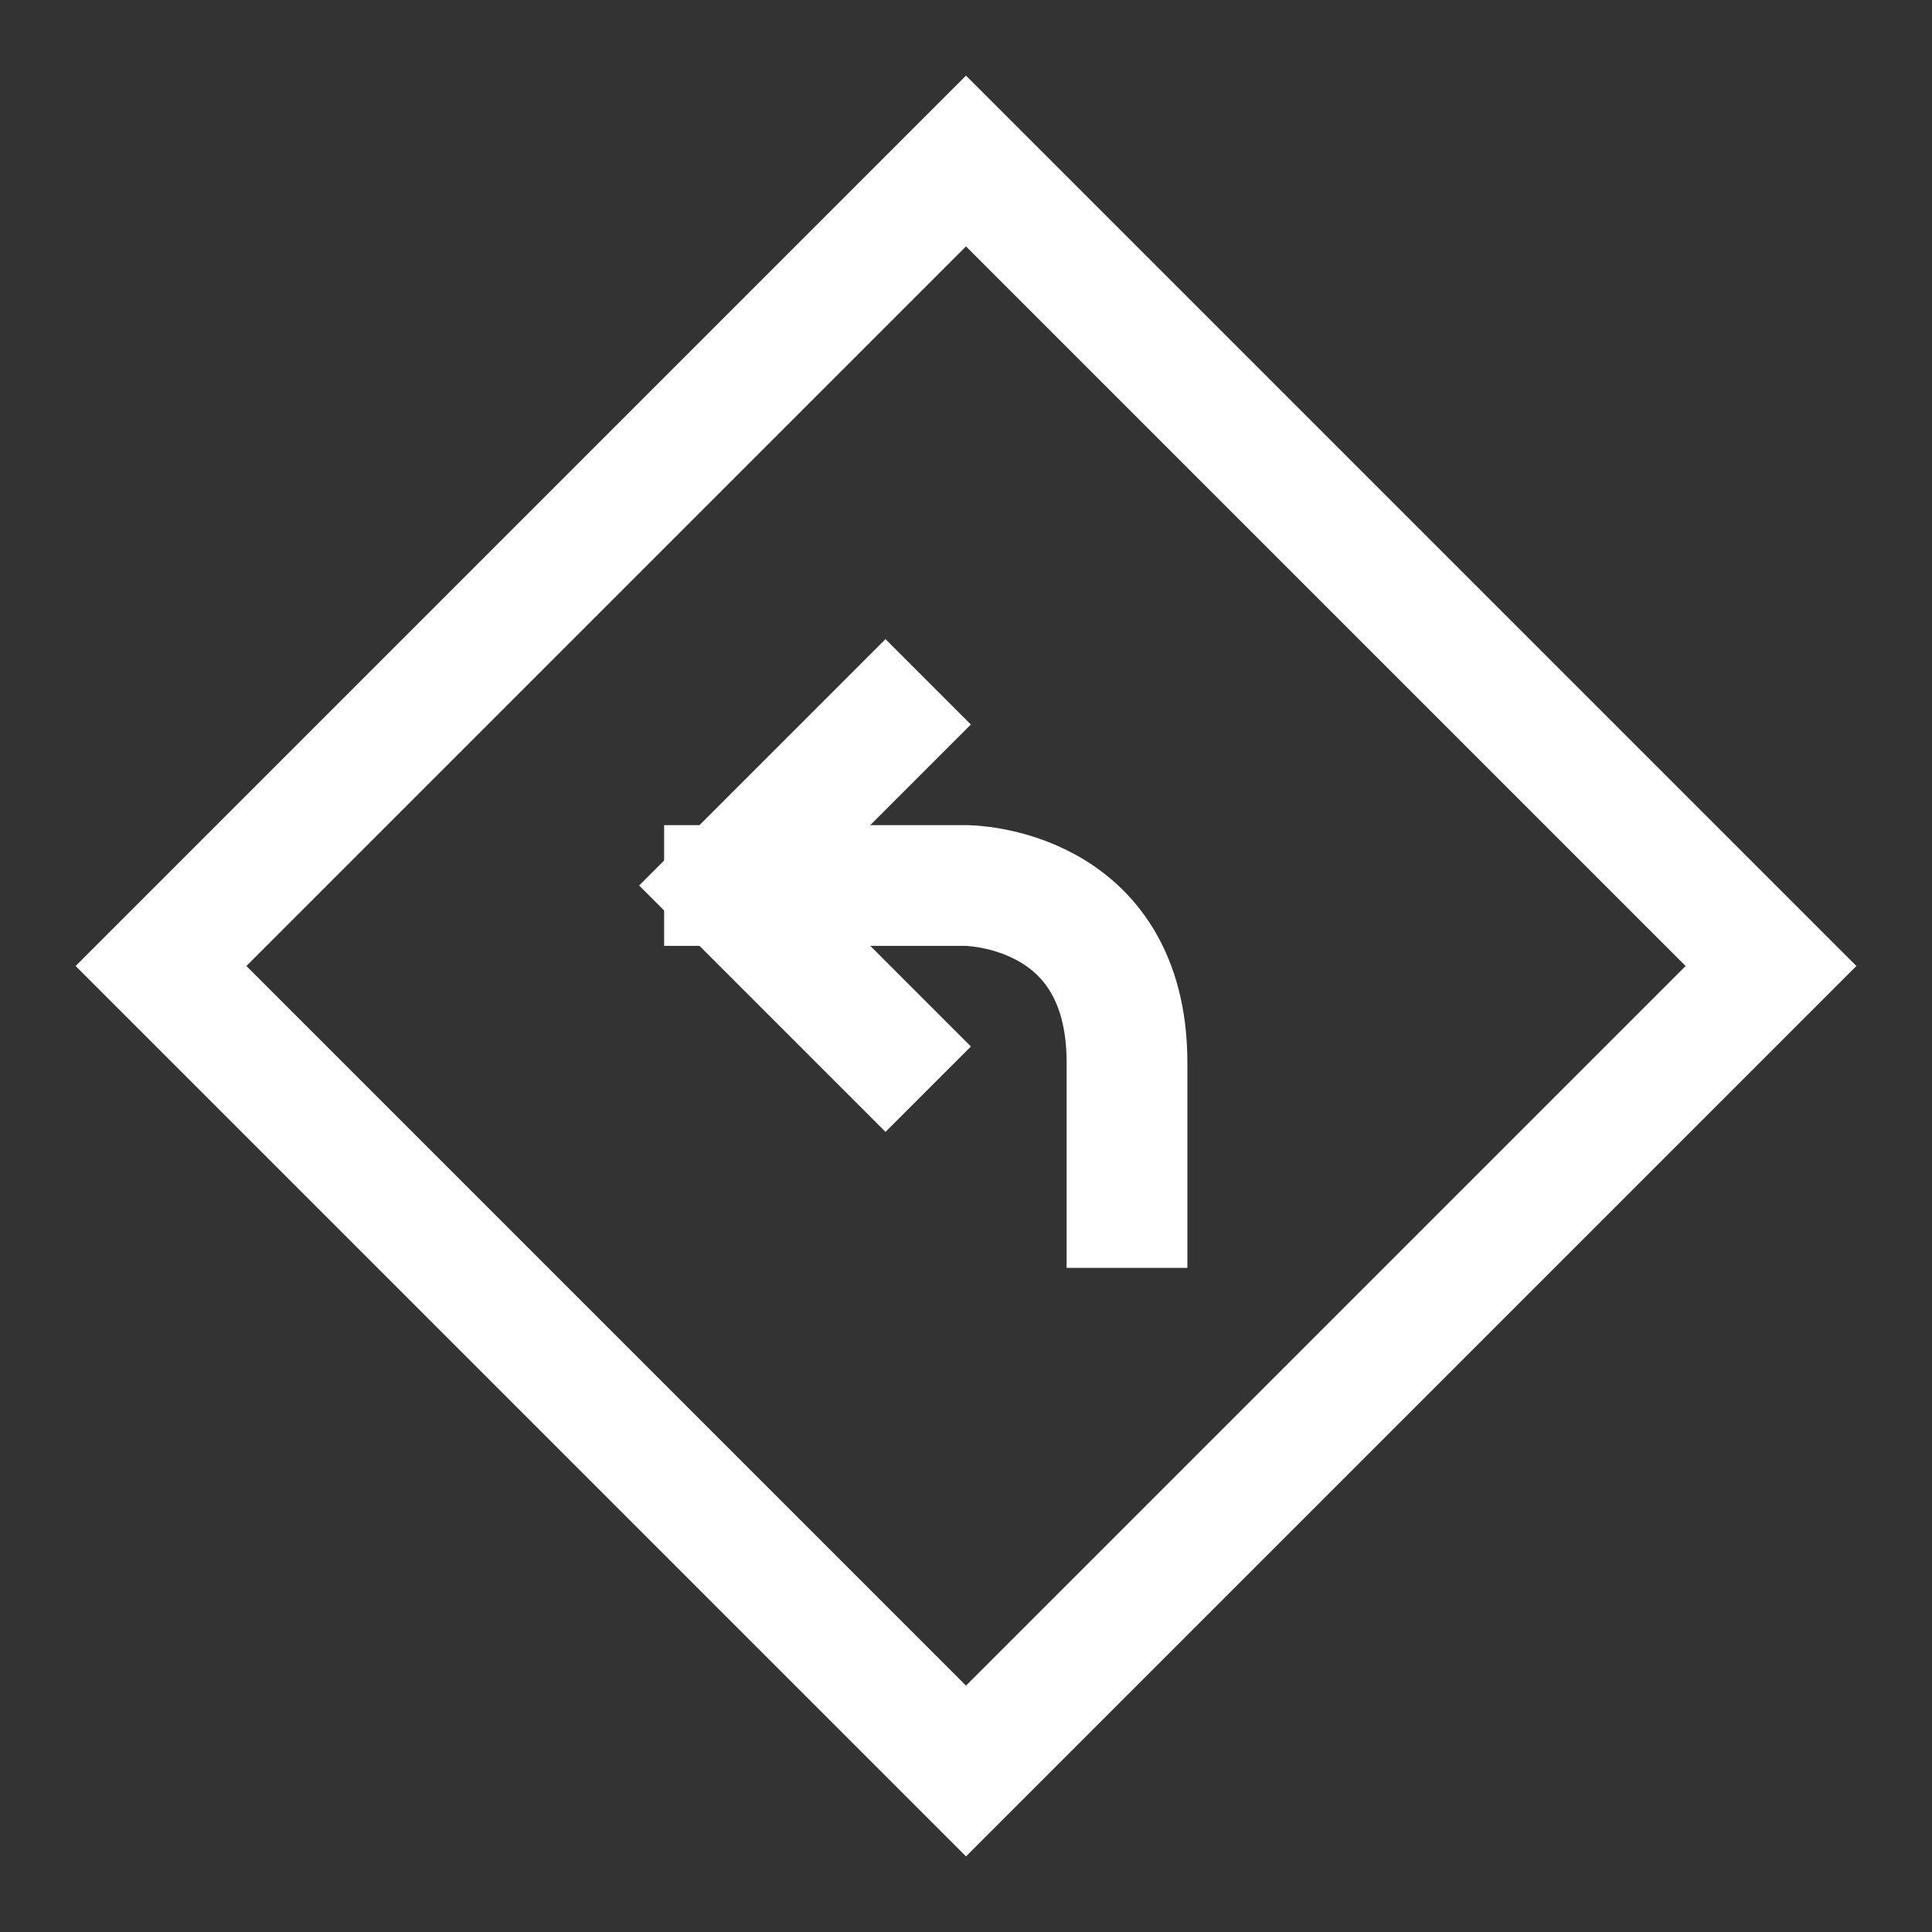 <svg width="48" height="48" viewBox="0 0 24 24" fill="none" xmlns="http://www.w3.org/2000/svg" aria-labelledby="directionsLeftIconTitle" stroke="#fff" stroke-width="1.5" stroke-linecap="square" color="#fff"><rect x="0" y="0" width="24" height="24" fill="#333333" stroke="none"/><path d="M9 11h3s2 0 2 2.2V15"/><path d="M11 13l-2-2 2-2"/><path d="M12 2l10 10-10 10L2 12z"/></svg>